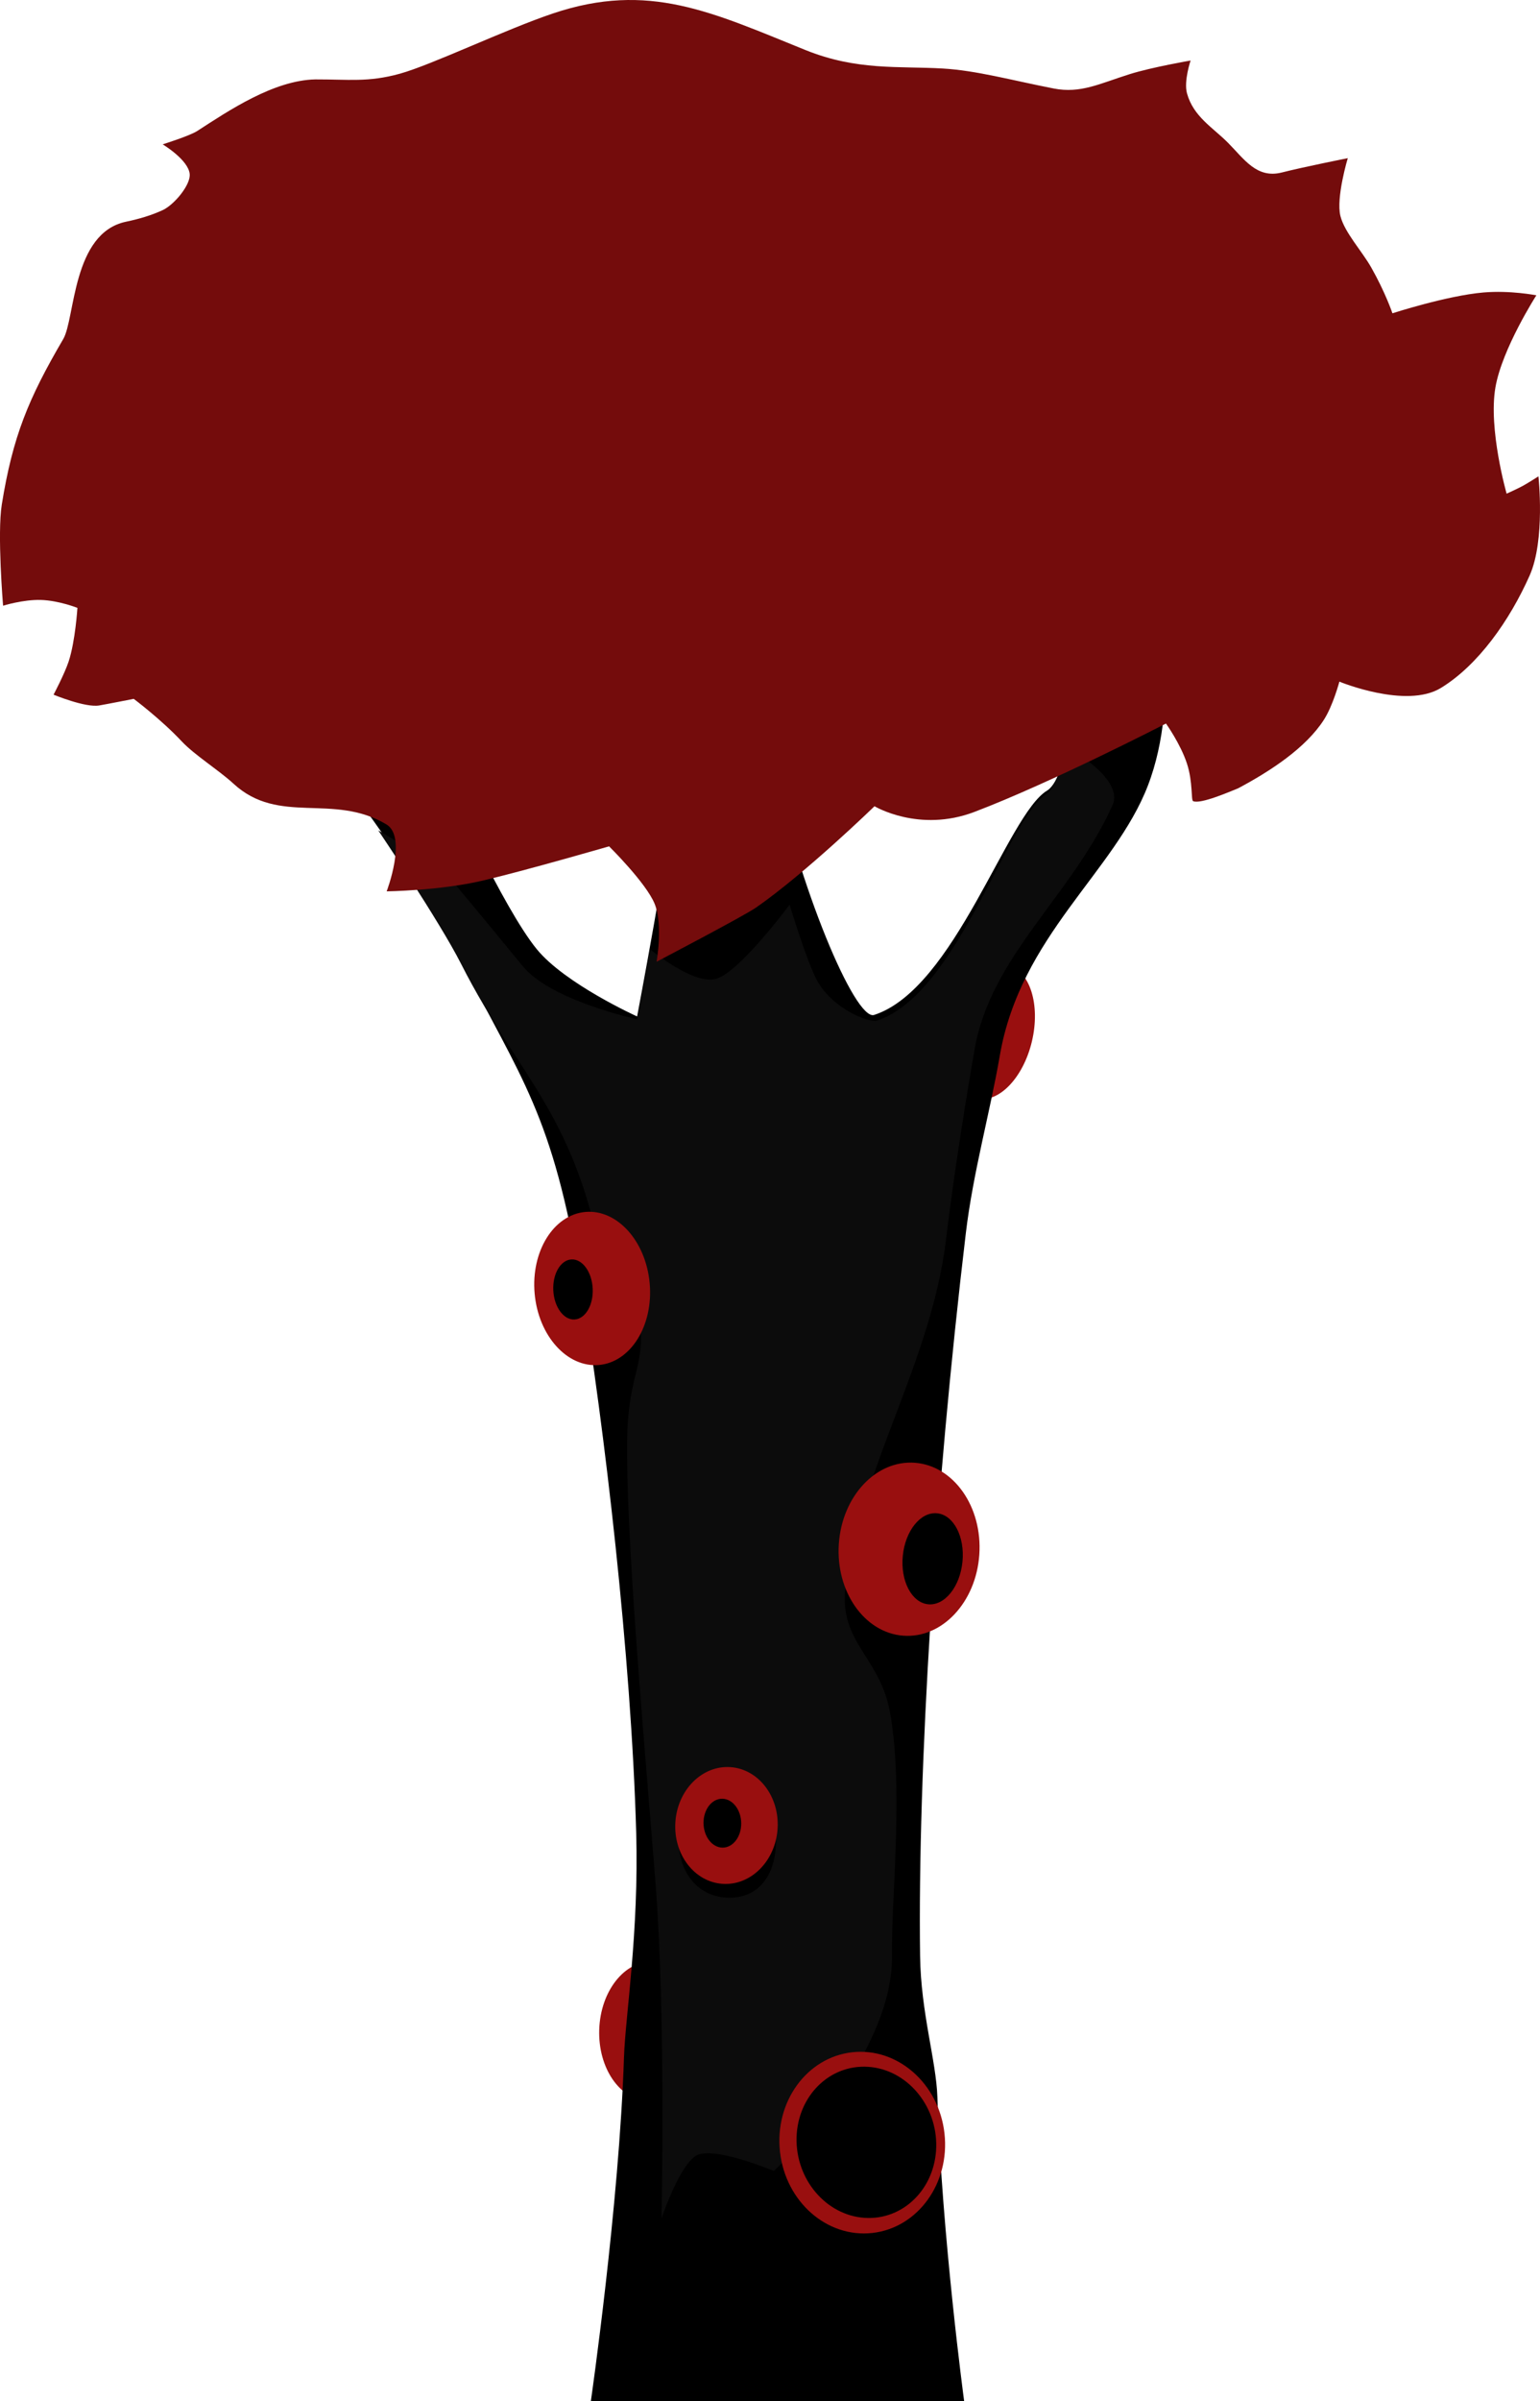 <svg version="1.1" xmlns="http://www.w3.org/2000/svg" xmlns:xlink="http://www.w3.org/1999/xlink" width="273.339" height="425.864" viewBox="0,0,273.339,425.864"><g transform="translate(-108.696,117.482)"><g data-paper-data="{&quot;isPaintingLayer&quot;:true}" fill-rule="nonzero" stroke="none" stroke-linecap="butt" stroke-linejoin="miter" stroke-miterlimit="10" stroke-dasharray="" stroke-dashoffset="0" style="mix-blend-mode: normal"><path d="M291.855,67.22c-1.541,6.517 -5.948,11.053 -9.845,10.132c-3.897,-0.921 -5.807,-6.951 -4.266,-13.468c1.541,-6.517 5.948,-11.053 9.845,-10.132c3.897,0.921 5.807,6.951 4.266,13.468z" fill="#990f0f" stroke-width="0"/><path d="M233.279,243.105c-0.227,6.831 -4.491,12.232 -9.523,12.065c-5.032,-0.167 -8.928,-5.84 -8.701,-12.671c0.227,-6.831 4.491,-12.232 9.523,-12.065c5.032,0.167 8.928,5.84 8.701,12.671z" fill="#990f0f" stroke-width="0"/><path d="M213.572,308.382c0,0 5.031,-34.857 5.876,-60.952c0.236,-7.3 2.67,-22.106 2.166,-39.953c-0.881,-31.174 -5.6,-71.628 -9.881,-97.57c-4.932,-29.889 -10.533,-35.918 -21.228,-56.984c-10.695,-21.066 -34.122,-49.086 -34.122,-49.086l31.644,17.587c0,0 9.896,22.037 15.934,29.439c5.027,6.164 17.82,11.943 17.82,11.943c0,0 5.536,-29.158 7.017,-41.795c1.178,-10.048 1.172,-28.056 1.172,-28.056l14.171,-7.35c0,0 -1.543,15.95 1.736,31.971c4.516,22.062 14.593,46.054 17.965,44.962c14.338,-4.64 23.674,-35.582 30.704,-39.791c4.977,-2.979 7.793,-33.351 7.793,-33.351l11.483,-2.779c0,0 4.743,19.375 -1.398,35.277c-5.899,15.276 -22.612,26.651 -26.263,47.829c-1.756,10.187 -4.759,20.787 -6.041,31.554c-5.49,46.109 -8.553,95.281 -8.114,128.182c0.134,10.044 2.862,18.571 3.071,25.032c0.797,24.613 4.745,53.891 4.745,53.891z" fill="#000000" stroke-width="NaN"/><path d="M225.091,217.102c-1.597,-20.807 -4.988,-56.864 -5.1,-77.179c-0.077,-14.061 3.24,-14.069 2.312,-23.035c-0.525,-5.074 -5.547,-3.809 -6.07,-6.981c-4.932,-29.889 -15.033,-35.418 -25.728,-56.484c-3.817,-7.518 -14.671,-23.62 -14.671,-23.62l11.193,6.621c0,0 8.396,10.037 14.434,17.439c5.027,6.164 20.32,9.443 20.32,9.443l2.289,-12.433c0,0 7.802,6.515 11.835,5.23c4.217,-1.343 12.938,-13.122 12.938,-13.122c0,0 2.699,8.933 4.54,12.792c2.726,5.713 9.643,8.192 10.961,7.765c14.338,-4.64 23.174,-36.082 30.204,-40.291c1.441,-0.863 3.763,-8.075 3.763,-8.075c0,0 9.97,5.455 7.845,10.177c-7.239,16.08 -21.617,26.686 -24.494,43.372c-1.756,10.187 -3.759,22.787 -5.041,33.554c-2.597,21.814 -15.271,40.702 -17.847,61.723c-1.202,9.806 6.007,12.342 7.835,21.967c2.536,13.353 0.263,33.419 0.398,43.492c0.241,18.046 -20.957,38.128 -20.957,38.128c0,0 -10.193,-4.286 -13.518,-2.861c-3.077,1.319 -6.408,11.222 -6.418,11.251c0.001,-0.05 0.764,-35.583 -1.023,-58.876zM238.174,219.12c5.523,0 8.25,-4.477 8.25,-10c0,-5.523 -2.727,-10 -8.25,-10c-5.523,0 -9,4.467 -9,10c0,5.533 3.477,10 9,10z" fill="#0c0c0c" stroke-width="NaN"/><path d="M226.114,275.977c0,0 0,-0 0,-0c0,0 0,0 0,0z" fill="#0c0c0c" stroke-width="NaN"/><path d="M263.916,25.52c0,0 -12.145,11.797 -21.007,17.959c-2.182,1.517 -17.672,9.62 -17.672,9.62c0,0 1.174,-6.579 -0.358,-10.297c-1.532,-3.718 -8.075,-10.17 -8.075,-10.17c0,0 -14.857,4.304 -22.469,6.086c-7.612,1.781 -17.008,1.897 -17.008,1.897c0,0 3.684,-9.642 -0.05,-11.874c-9.456,-5.653 -19.035,0.245 -27.137,-7.22c-2.563,-2.362 -6.92,-5.089 -9.18,-7.498c-3.706,-3.949 -8.528,-7.549 -8.528,-7.549c0,0 -4.831,0.952 -6.137,1.173c-2.467,0.418 -8.092,-1.914 -8.092,-1.914c0,0 1.952,-3.688 2.675,-5.879c1.189,-3.602 1.56,-9.518 1.56,-9.518c0,0 -3.323,-1.313 -6.487,-1.405c-3.164,-0.092 -6.709,1.021 -6.709,1.021c0,0 -1.062,-12.768 -0.229,-17.938c1.949,-12.092 4.72,-18.783 10.906,-29.354c2.134,-3.646 1.571,-18.821 11.152,-20.818c2.254,-0.47 4.484,-1.12 6.498,-2.052c2.04,-0.944 4.972,-4.46 4.798,-6.394c-0.227,-2.534 -4.796,-5.275 -4.796,-5.275c0,0 4.805,-1.51 6.118,-2.359c5.595,-3.619 13.58,-9.004 20.974,-9.16c5.878,-0.019 9.355,0.556 15.017,-1.014c5.662,-1.571 18.753,-7.861 27.174,-10.689c16.983,-5.703 28.194,-0.213 44.805,6.495c9.135,3.689 16.551,2.822 24.362,3.276c6.012,0.35 12.258,2.094 19.701,3.545c4.78,0.932 8.125,-0.86 13.488,-2.544c3.939,-1.237 10.808,-2.416 10.808,-2.416c0,0 -1.237,3.647 -0.641,5.816c1.136,4.138 4.59,6.063 7.278,8.77c2.878,2.899 5.097,6.401 9.55,5.273c3.999,-1.013 11.711,-2.541 11.711,-2.541c0,0 -2.118,7.031 -1.306,10.258c0.734,2.919 3.819,6.212 5.472,9.134c2.549,4.504 3.76,8.124 3.76,8.124c0,0 9.672,-3.134 16.141,-3.692c4.804,-0.414 9.406,0.503 9.406,0.503c0,0 -6.072,9.447 -7.263,16.313c-1.289,7.431 1.983,18.868 1.983,18.868c0,0 1.942,-0.875 2.821,-1.352c0.99,-0.538 2.827,-1.718 2.827,-1.718c0,0 1.25,11.265 -1.562,17.589c-3.543,7.968 -9.144,15.919 -15.771,19.952c-6.171,3.755 -17.998,-1.13 -17.998,-1.13c0,0 -1.126,4.238 -2.749,6.766c-3.199,4.981 -9.452,9.086 -15.239,12.162c-1.453,0.58 -6.658,2.855 -7.978,2.266c-0.382,-0.171 -0.016,-3.38 -1.087,-6.657c-1.149,-3.515 -3.726,-7.107 -3.726,-7.107c0,0 -20.344,10.491 -34.011,15.681c-9.829,3.732 -17.72,-1.012 -17.72,-1.012z" fill="#740c0c" stroke-width="0.5"/><path d="M224.01,110.143c0.667,7.495 -3.362,13.978 -9.001,14.48c-5.639,0.502 -10.751,-5.167 -11.418,-12.662c-0.667,-7.495 3.362,-13.978 9.001,-14.48c5.639,-0.502 10.751,5.167 11.418,12.662z" fill="#990f0f" stroke-width="0"/><path d="M282.518,158.262c-0.58,8.469 -6.633,14.905 -13.518,14.375c-6.886,-0.53 -11.998,-7.825 -11.417,-16.294c0.58,-8.469 6.633,-14.905 13.518,-14.375c6.886,0.53 11.998,7.825 11.417,16.294z" fill="#990f0f" stroke-width="0"/><path d="M246.709,206.907c-0.381,5.717 -4.751,10.081 -9.759,9.747c-5.009,-0.334 -8.76,-5.239 -8.379,-10.957c0.381,-5.717 4.751,-10.081 9.759,-9.747c5.009,0.334 8.76,5.239 8.379,10.957z" fill="#990f0f" stroke-width="0"/><path d="M276.335,260.922c0.989,8.851 -4.746,16.755 -12.807,17.656c-8.062,0.9 -15.399,-5.544 -16.387,-14.395c-0.989,-8.851 4.746,-16.755 12.807,-17.656c8.062,-0.9 15.399,5.544 16.387,14.395z" fill="#990f0f" stroke-width="0"/><path d="M213.894,111.053c0.147,2.942 -1.299,5.405 -3.229,5.501c-1.931,0.097 -3.615,-2.21 -3.762,-5.152c-0.147,-2.942 1.299,-5.405 3.229,-5.501c1.931,-0.097 3.615,2.21 3.762,5.152z" fill="#000000" stroke-width="0"/><path d="M279.528,159.515c-0.436,4.457 -3.162,7.838 -6.087,7.552c-2.925,-0.286 -4.943,-4.132 -4.506,-8.589c0.436,-4.457 3.162,-7.838 6.087,-7.552c2.925,0.286 4.943,4.132 4.506,8.589z" fill="#000000" stroke-width="0"/><path d="M274.87,262.662c0.163,7.41 -5.255,13.345 -12.101,13.256c-6.846,-0.089 -12.528,-6.168 -12.69,-13.578c-0.163,-7.41 5.255,-13.345 12.101,-13.256c6.846,0.089 12.528,6.168 12.69,13.578z" fill="#000000" stroke-width="0"/><path d="M240.257,205.935c0.01,2.394 -1.48,4.316 -3.328,4.294c-1.848,-0.023 -3.353,-1.982 -3.363,-4.376c-0.01,-2.394 1.48,-4.316 3.328,-4.294c1.848,0.023 3.353,1.982 3.363,4.376z" fill="#000000" stroke-width="0"/></g></g></svg>
